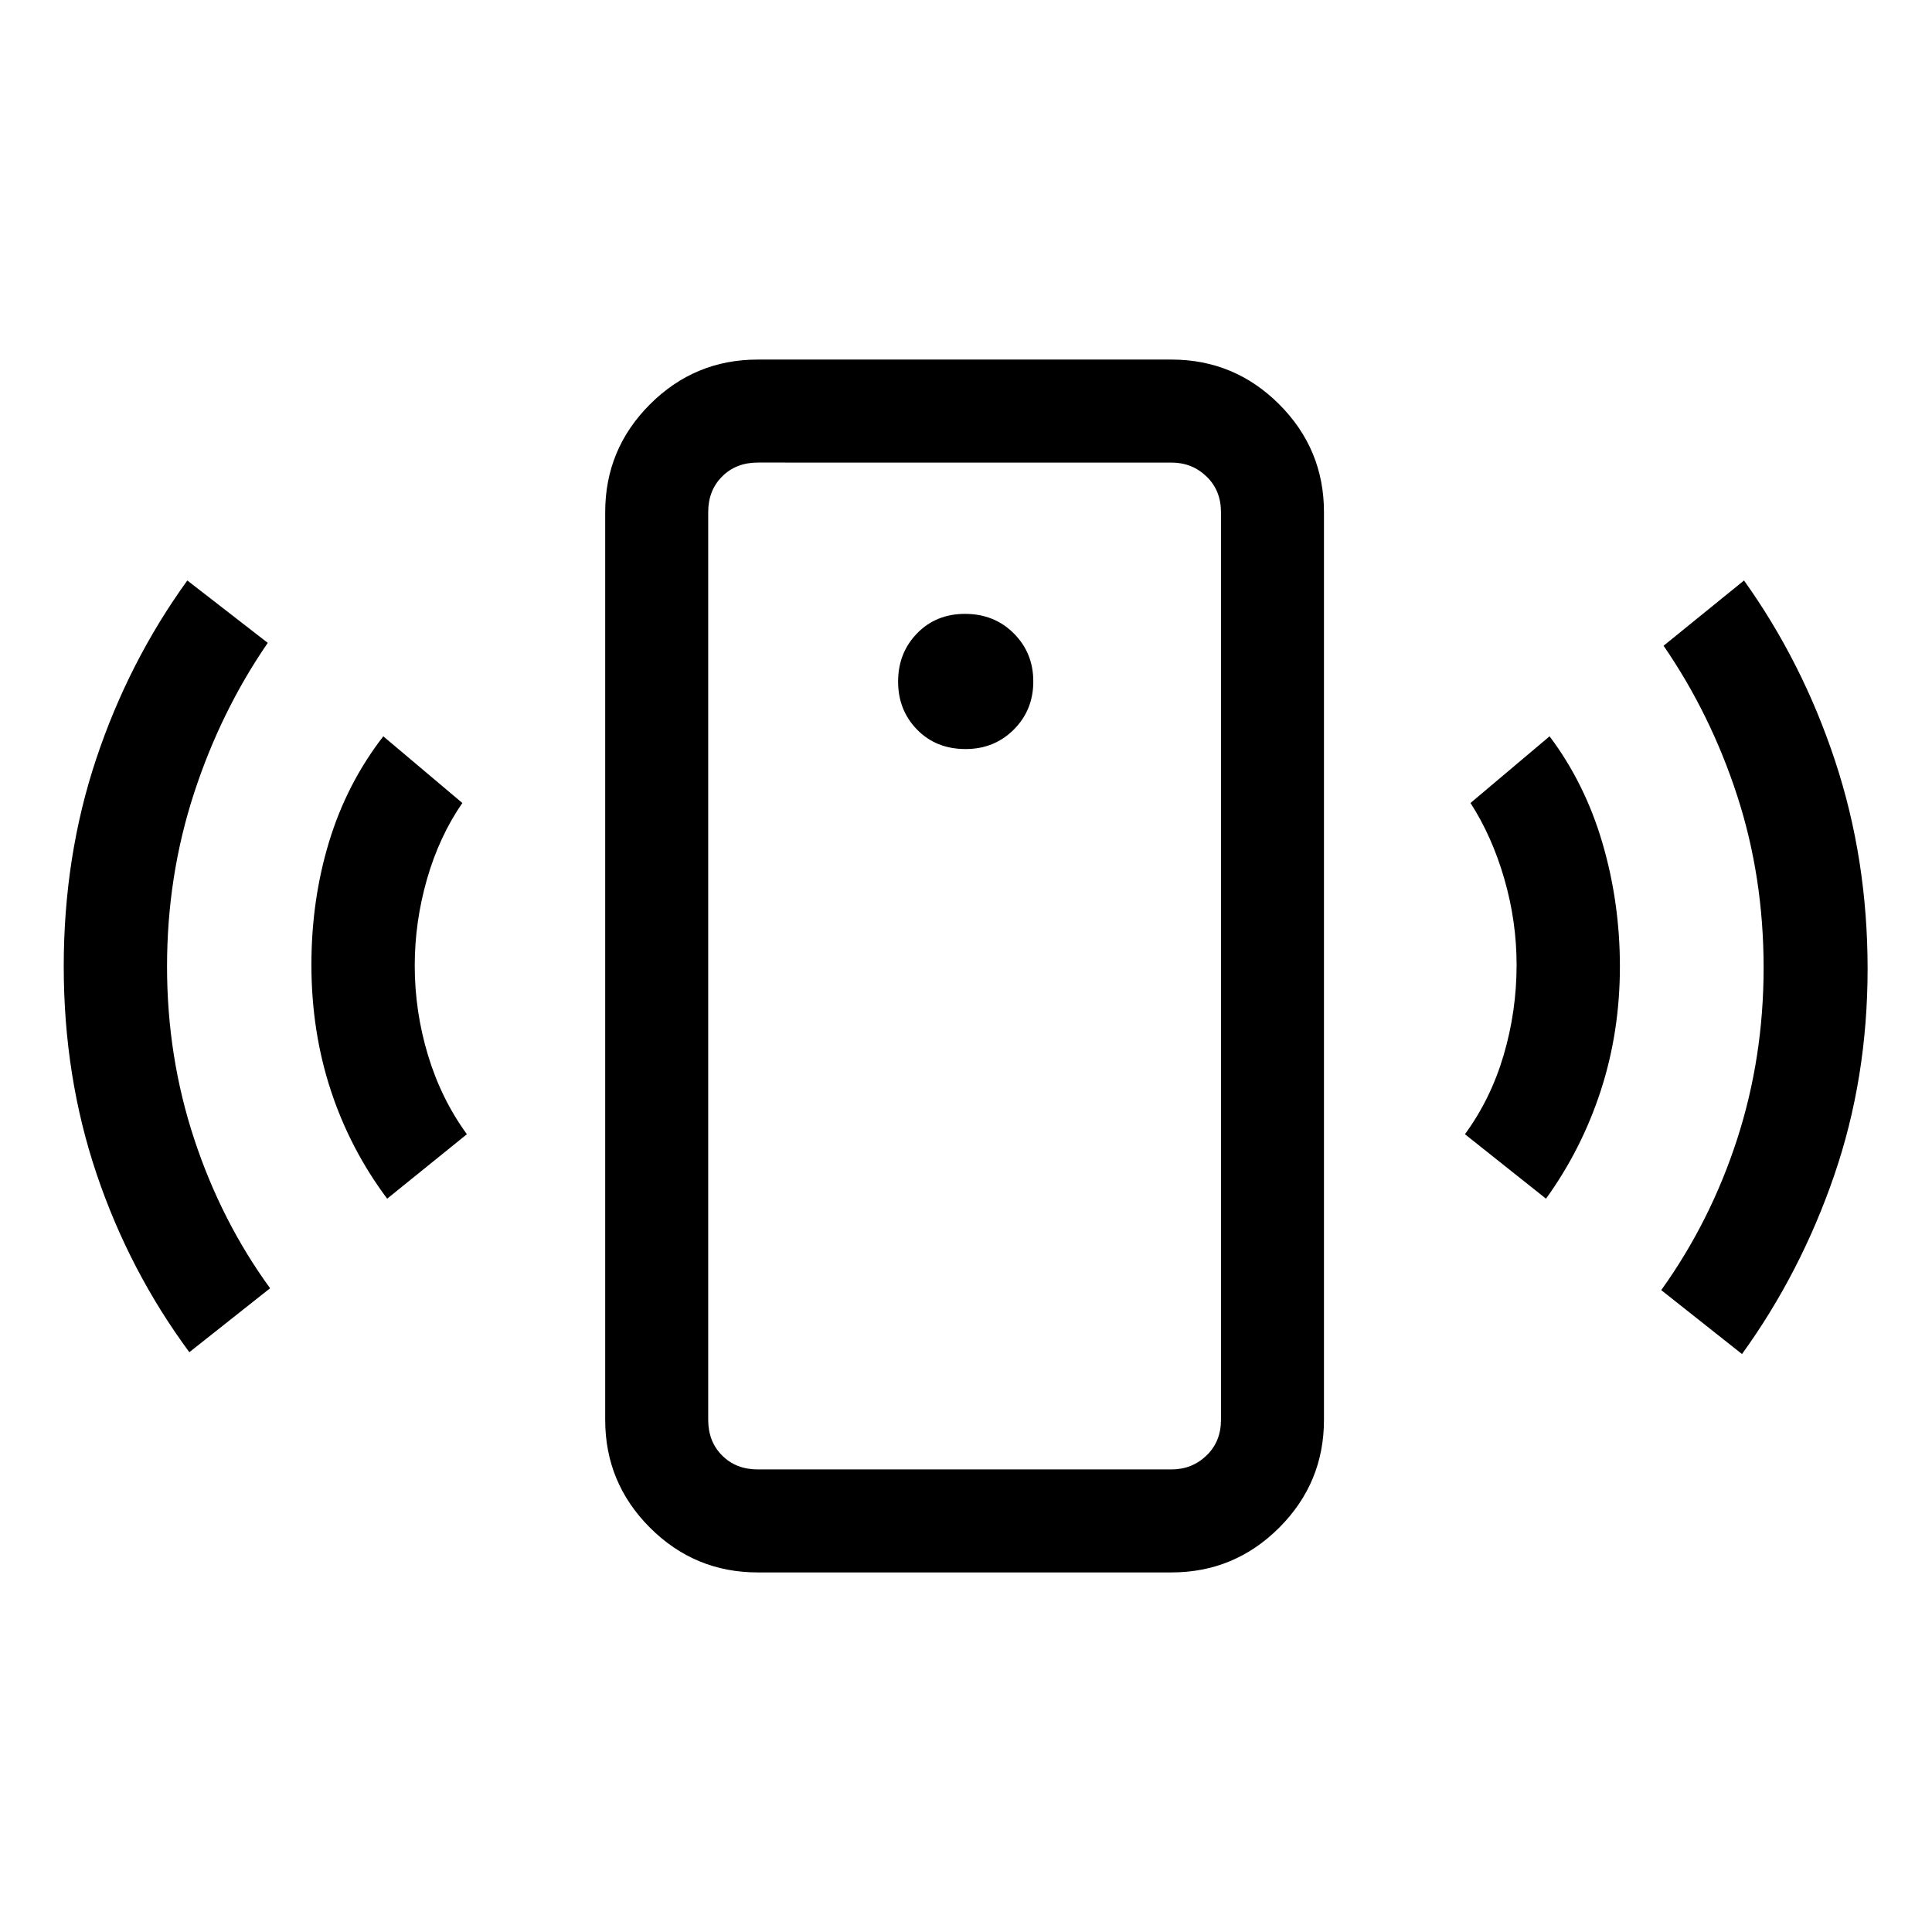 <svg xmlns="http://www.w3.org/2000/svg" height="40" viewBox="0 -960 960 960" width="40"><path d="M479.83-587.8q14.21 0 23.91-9.67 9.7-9.68 9.7-23.91 0-14.2-9.7-23.9-9.7-9.69-24.23-9.69-14.41 0-23.83 9.69-9.42 9.7-9.42 23.97 0 14.16 9.42 23.84 9.42 9.67 24.15 9.67ZM192.38-364.38q-18.43-24.65-28.03-53.89-9.61-29.25-9.61-62.38 0-32.26 8.81-61.18 8.81-28.91 26.91-52.3L229.74-561q-11.51 16.67-17.59 37.9-6.07 21.23-6.07 42.9 0 22.69 6.57 44.48 6.58 21.8 19.35 39.31l-39.62 32.03Zm-98.3 76.28q-29.82-40.36-46.12-88.68-16.29-48.32-16.29-103.05T47.8-582.88q16.12-48.33 45.28-88.68l39.97 31q-23.41 34.05-36.73 75Q83-524.6 83-479.76q0 44.85 13.49 85.71 13.48 40.86 37.72 74.18L94.08-288.1Zm282.43 109.43q-31.3 0-53.55-22.24-22.24-22.25-22.24-53.55v-451.08q0-31.3 22.24-53.55 22.25-22.24 53.55-22.24h205.57q31.3 0 53.55 22.24 22.24 22.25 22.24 53.55v451.08q0 31.3-22.24 53.55-22.25 22.24-53.55 22.24H376.51Zm0-51.18h205.57q10.25 0 17.43-6.92t7.18-17.69v-451.08q0-10.77-7.18-17.69-7.18-6.92-17.43-6.92H376.51q-10.77 0-17.69 6.92-6.92 6.92-6.92 17.69v451.08q0 10.77 6.92 17.69 6.92 6.92 17.69 6.92ZM768.2-364.38l-40.28-32.03q12.85-17.56 19.26-39.38 6.41-21.82 6.41-44.78 0-21.6-6.09-42.68-6.08-21.08-16.81-37.75l39.28-33.13q17.59 23.39 26.27 53.01 8.68 29.62 8.68 61.32 0 32.47-9.47 61.62-9.48 29.15-27.25 53.8Zm97.39 77.2-40.13-31.77q24.41-34.05 37.64-74.76 13.23-40.72 13.23-85.45 0-45.1-13.15-85.51-13.15-40.41-36.56-74.46l39.97-32.43q29.06 40.69 45.23 89.56Q928-533.13 928-478.65q0 54.47-16.63 102.79-16.63 48.32-45.78 88.68ZM351.9-229.85v-500.3 500.3Z"/></svg>